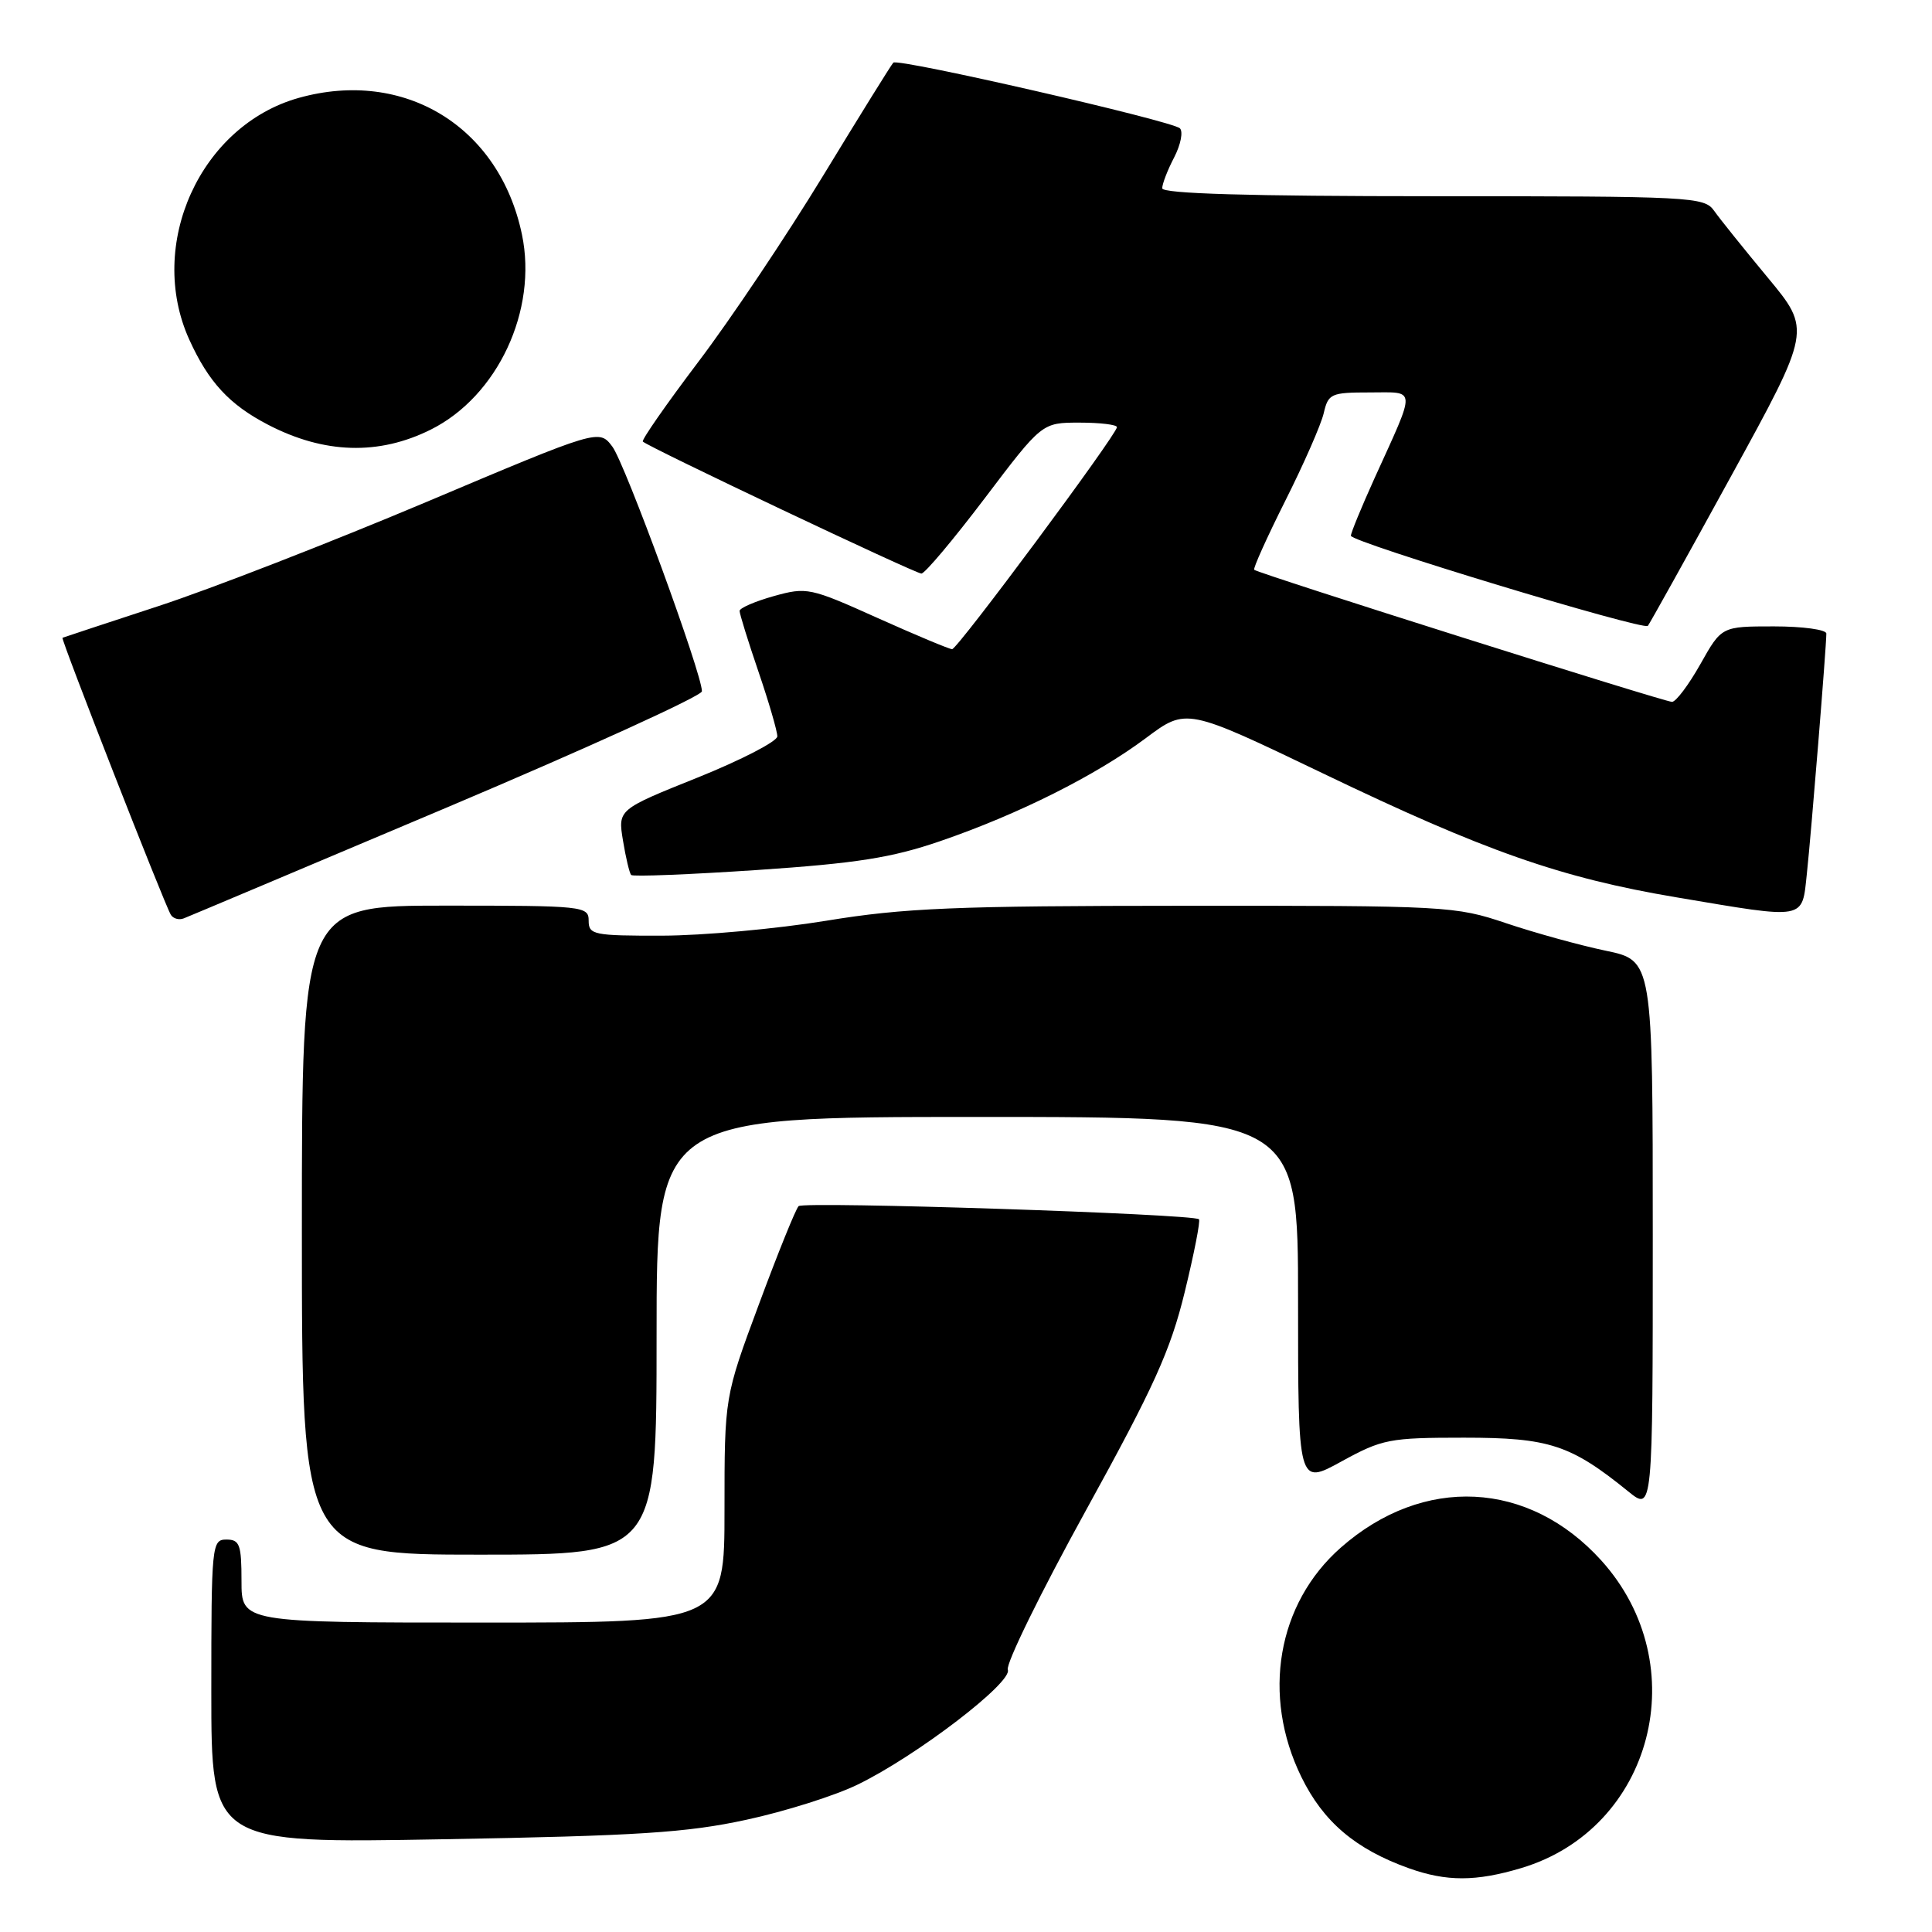 <?xml version="1.0" encoding="UTF-8" standalone="no"?>
<!DOCTYPE svg PUBLIC "-//W3C//DTD SVG 1.1//EN" "http://www.w3.org/Graphics/SVG/1.1/DTD/svg11.dtd" >
<svg xmlns="http://www.w3.org/2000/svg" xmlns:xlink="http://www.w3.org/1999/xlink" version="1.1" viewBox="0 0 256 256">
 <g >
 <path fill="currentColor"
d=" M 201.57 247.53 C 219.02 242.32 224.67 220.60 212.18 206.77 C 202.57 196.14 188.58 195.45 177.66 205.07 C 169.24 212.48 167.15 224.66 172.44 235.46 C 175.35 241.41 179.62 245.03 186.70 247.56 C 191.68 249.33 195.55 249.33 201.57 247.53 Z  M 98.89 241.13 C 104.05 240.02 110.71 237.91 113.68 236.45 C 121.51 232.63 134.18 222.92 133.54 221.25 C 133.25 220.49 137.90 211.01 143.86 200.19 C 152.91 183.77 155.09 178.96 156.98 171.21 C 158.23 166.09 159.08 161.75 158.87 161.56 C 158.12 160.85 106.48 159.16 105.82 159.82 C 105.44 160.19 103.08 166.03 100.57 172.80 C 96.00 185.09 96.00 185.09 96.00 200.05 C 96.00 215.00 96.00 215.00 64.00 215.00 C 32.00 215.00 32.00 215.00 32.00 209.50 C 32.00 204.67 31.76 204.00 30.00 204.00 C 28.07 204.00 28.00 204.67 28.00 224.13 C 28.00 244.26 28.00 244.26 58.75 243.71 C 84.51 243.26 91.02 242.84 98.89 241.13 Z  M 87.00 177.00 C 87.00 148.00 87.00 148.00 129.50 148.00 C 172.00 148.00 172.00 148.00 172.00 172.40 C 172.00 196.81 172.00 196.81 177.75 193.65 C 183.17 190.68 184.10 190.50 194.00 190.50 C 205.27 190.50 208.11 191.43 215.75 197.62 C 219.00 200.26 219.00 200.26 219.00 163.76 C 219.00 127.27 219.00 127.27 212.75 125.97 C 209.31 125.25 203.38 123.61 199.57 122.33 C 192.83 120.06 191.72 120.00 157.07 120.02 C 126.52 120.03 119.81 120.31 109.50 122.00 C 102.90 123.08 93.11 123.97 87.75 123.98 C 78.66 124.00 78.00 123.86 78.00 122.00 C 78.00 120.07 77.33 120.00 59.00 120.00 C 40.00 120.00 40.00 120.00 40.00 163.00 C 40.00 206.00 40.00 206.00 63.50 206.00 C 87.00 206.00 87.00 206.00 87.00 177.00 Z  M 59.25 106.98 C 77.81 99.13 93.00 92.21 93.01 91.60 C 93.02 89.28 82.81 61.39 81.14 59.18 C 79.38 56.85 79.38 56.85 56.44 66.54 C 43.82 71.86 27.88 78.06 21.00 80.31 C 14.12 82.57 8.40 84.45 8.28 84.51 C 8.02 84.62 21.81 119.88 22.64 121.22 C 22.95 121.72 23.72 121.94 24.35 121.69 C 24.98 121.45 40.69 114.82 59.25 106.98 Z  M 239.42 115.75 C 239.99 110.46 242.00 85.70 242.00 83.95 C 242.00 83.43 238.88 83.00 235.06 83.00 C 228.12 83.00 228.12 83.00 225.31 88.00 C 223.76 90.75 222.07 93.00 221.55 93.00 C 220.52 93.00 166.70 75.99 166.19 75.50 C 166.01 75.34 167.87 71.22 170.31 66.35 C 172.76 61.48 175.05 56.26 175.40 54.75 C 176.00 52.16 176.36 52.00 181.49 52.00 C 187.75 52.00 187.71 51.08 182.10 63.44 C 180.40 67.20 179.00 70.60 179.00 70.99 C 179.00 71.82 217.78 83.58 218.35 82.93 C 218.56 82.69 223.52 73.78 229.37 63.11 C 240.00 43.73 240.00 43.73 234.25 36.80 C 231.09 32.99 227.88 29.00 227.13 27.93 C 225.82 26.08 224.21 26.00 189.88 26.00 C 165.49 26.00 154.00 25.66 154.00 24.95 C 154.00 24.37 154.71 22.52 155.59 20.84 C 156.46 19.15 156.79 17.43 156.34 17.00 C 155.24 16.00 118.98 7.68 118.37 8.30 C 118.11 8.56 113.93 15.29 109.08 23.26 C 104.22 31.24 96.78 42.35 92.53 47.95 C 88.29 53.56 84.98 58.31 85.18 58.51 C 85.91 59.24 121.28 76.00 122.09 76.00 C 122.55 76.00 126.33 71.50 130.50 66.00 C 138.07 56.00 138.07 56.00 143.04 56.00 C 145.77 56.00 148.00 56.27 148.00 56.60 C 148.00 57.56 126.89 86.00 126.16 86.02 C 125.80 86.02 121.35 84.16 116.27 81.88 C 107.33 77.86 106.90 77.77 102.52 78.99 C 100.03 79.69 98.00 80.57 98.00 80.95 C 98.00 81.34 99.12 84.96 100.50 89.00 C 101.88 93.04 103.00 96.90 103.00 97.57 C 103.00 98.23 98.25 100.69 92.44 103.03 C 81.87 107.27 81.87 107.27 82.55 111.39 C 82.92 113.65 83.41 115.70 83.63 115.94 C 83.86 116.18 91.37 115.88 100.34 115.28 C 113.53 114.39 118.15 113.66 124.57 111.46 C 134.94 107.90 145.20 102.76 151.85 97.79 C 157.20 93.79 157.20 93.79 175.30 102.48 C 196.80 112.81 206.85 116.33 222.13 118.90 C 239.51 121.83 238.75 121.96 239.42 115.75 Z  M 57.09 56.92 C 65.95 52.49 71.26 41.11 69.16 31.07 C 66.18 16.77 53.58 9.06 39.59 12.97 C 26.54 16.63 19.38 32.42 25.08 45.00 C 27.64 50.64 30.40 53.62 35.50 56.27 C 42.96 60.15 50.20 60.36 57.09 56.92 Z "/>
</g>
</svg>